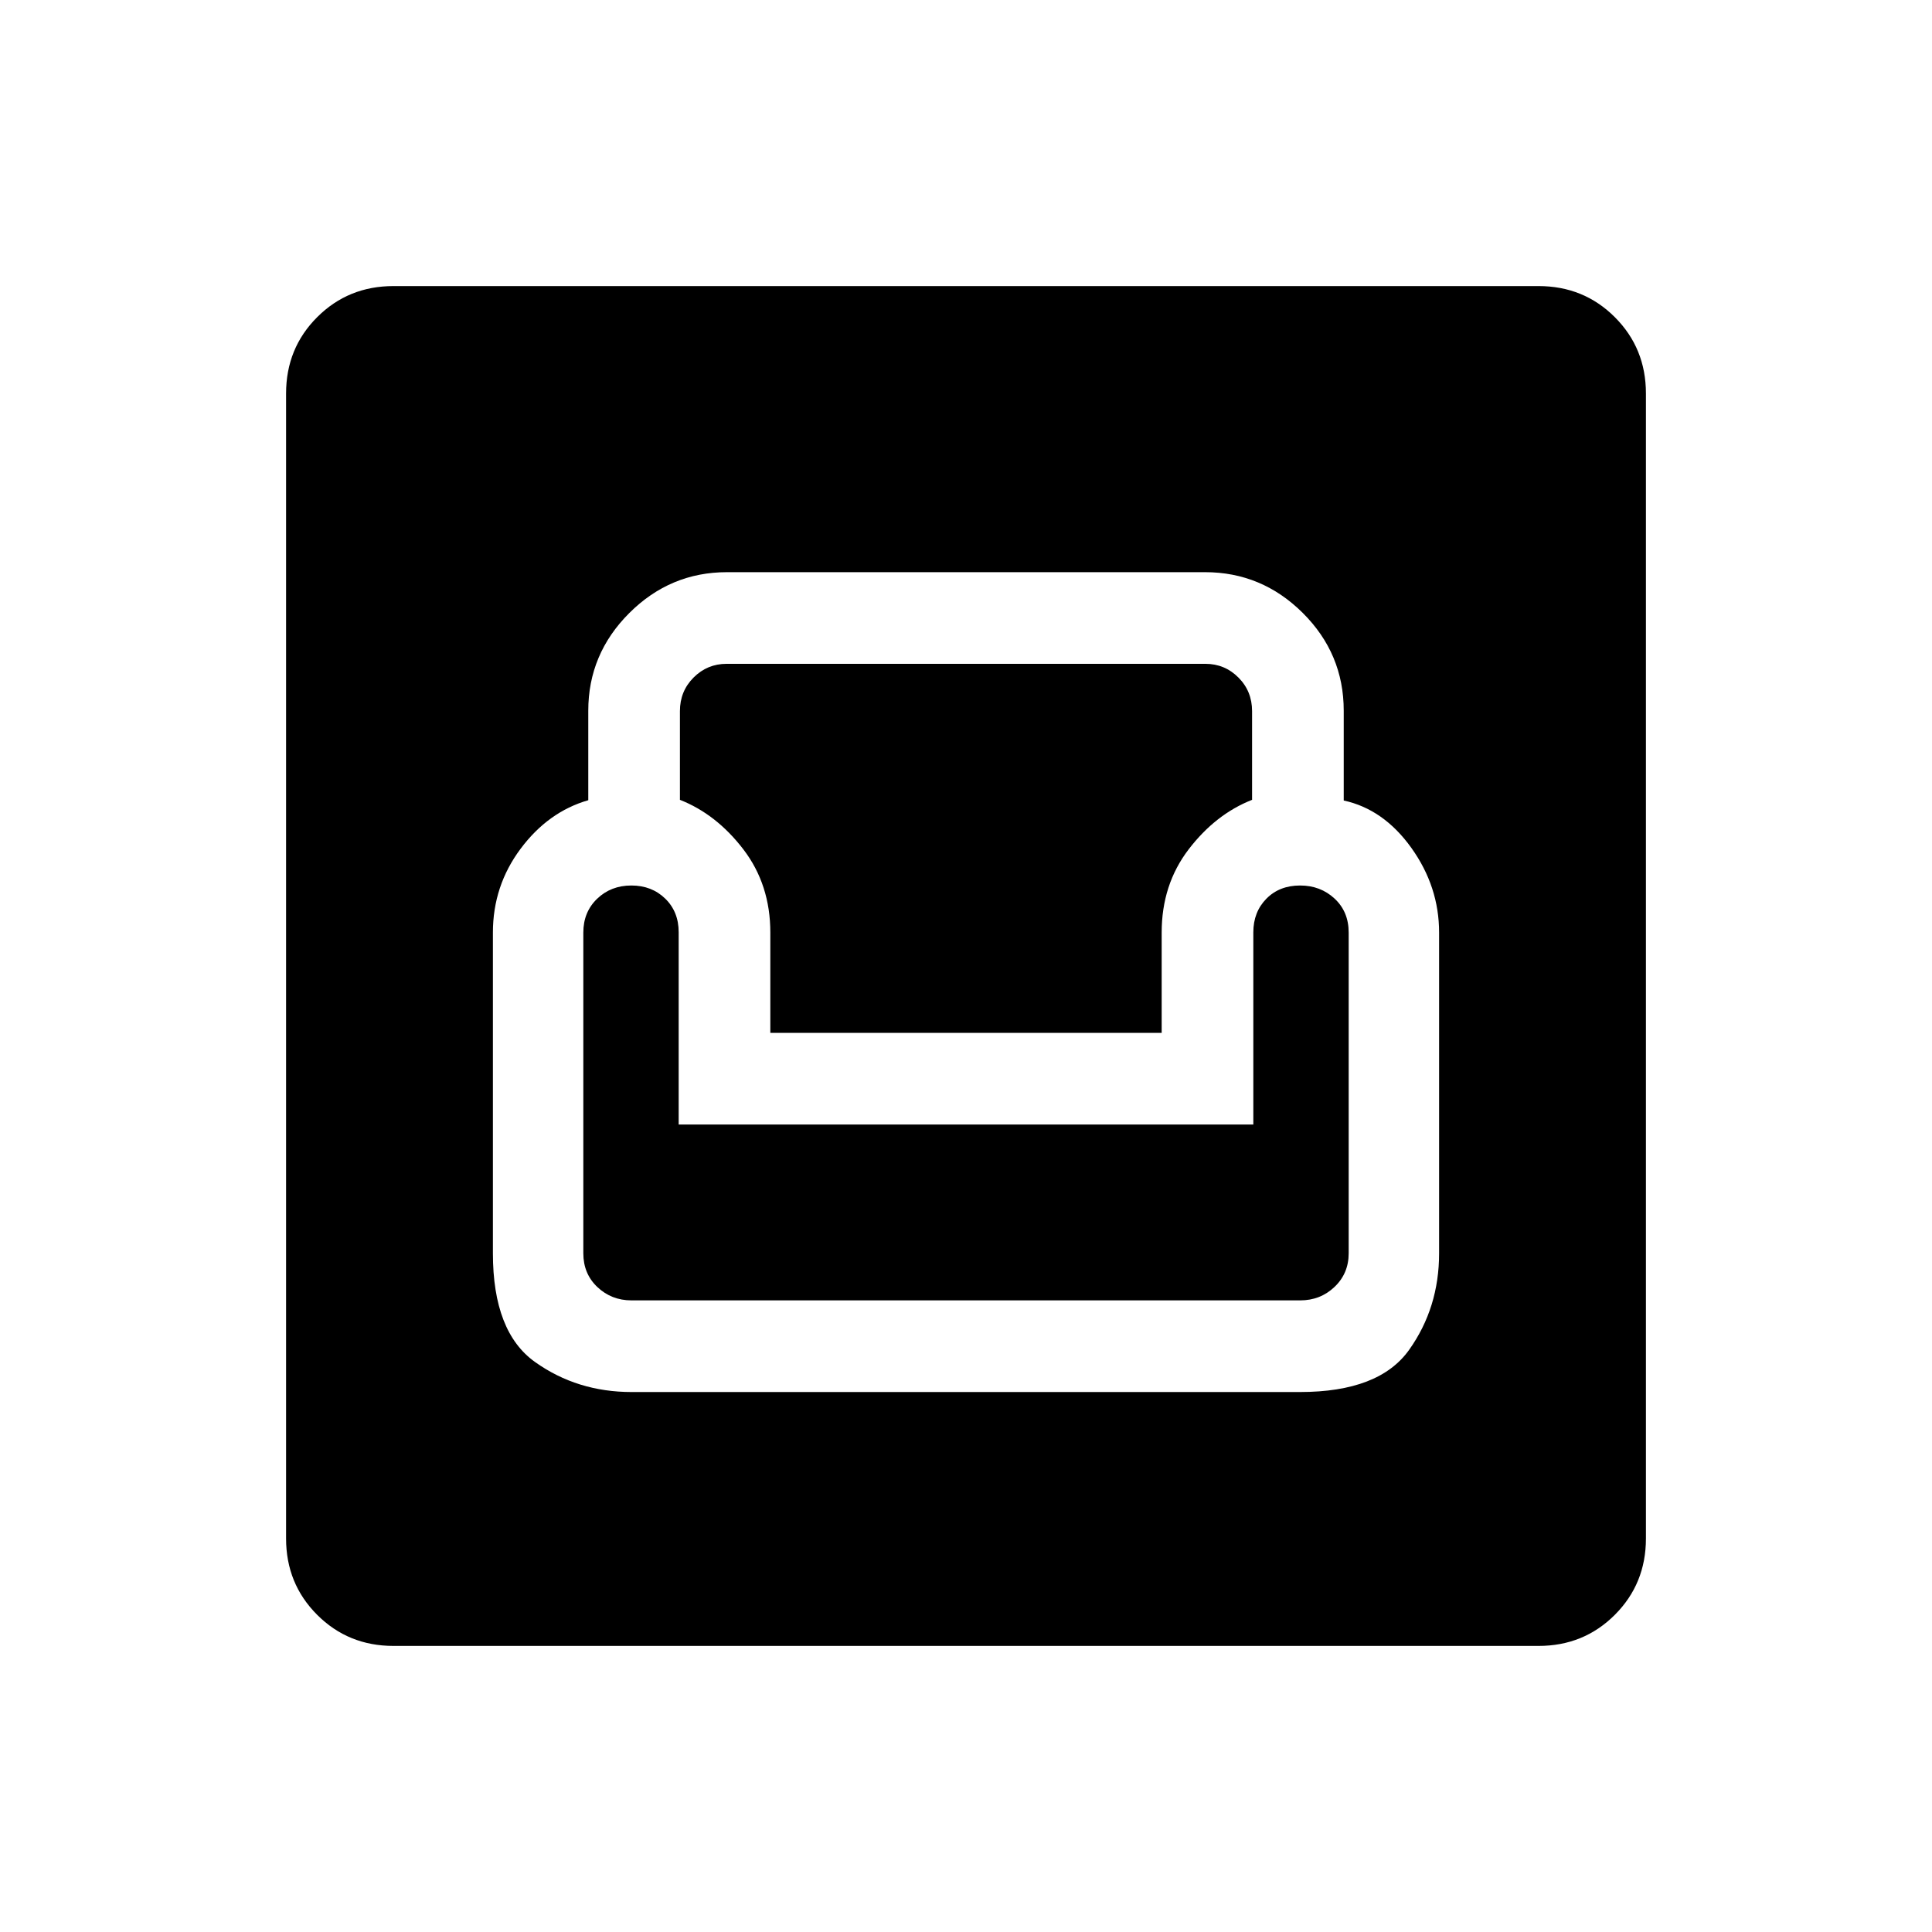 <svg xmlns="http://www.w3.org/2000/svg" height="20" viewBox="0 -960 960 960" width="20"><path d="M195.52-142.15q-22.47 0-37.92-15.45-15.45-15.45-15.45-37.92v-568.96q0-22.47 15.45-37.92 15.45-15.45 37.92-15.45h568.96q22.47 0 37.92 15.45 15.45 15.45 15.45 37.92v568.96q0 22.47-15.45 37.92-15.45 15.45-37.92 15.45H195.52Zm118.33-126.16h332.12q39.28 0 54.2-20.94 14.91-20.93 14.91-47.98v-159.39q0-22.79-13.77-42.05-13.77-19.25-33.62-23.56v-44.63q0-28.32-20.36-48.58-20.36-20.25-48.56-20.25H361.23q-28.2 0-48.56 20.33-20.36 20.34-20.36 48.51v44.47q-19.93 5.75-33.66 24.17-13.73 18.42-13.73 41.59v159.39q0 39.1 20.94 54.01 20.94 14.91 47.99 14.91Zm-.09-45.54q-9.91 0-16.91-6.6-7-6.61-7-16.78v-159.39q0-10.2 6.86-16.79t17-6.59q10.14 0 16.83 6.51 6.69 6.51 6.69 16.7v95.56h285.54v-95.49q0-10.1 6.47-16.69 6.47-6.59 16.77-6.59 10.14 0 17.14 6.51t7 16.87v159.39q0 10-7.03 16.69-7.03 6.69-17.07 6.69H313.76Zm69.01-132.92v-49.85q0-23.8-13.38-41.31-13.39-17.5-31.54-24.64v-44.07q0-9.91 6.8-16.71 6.8-6.8 16.42-6.8h237.86q9.62 0 16.42 6.8 6.8 6.8 6.8 16.71v44.07q-18.15 7.14-31.54 24.64-13.38 17.51-13.38 41.31v49.85H382.77Z"/></svg>